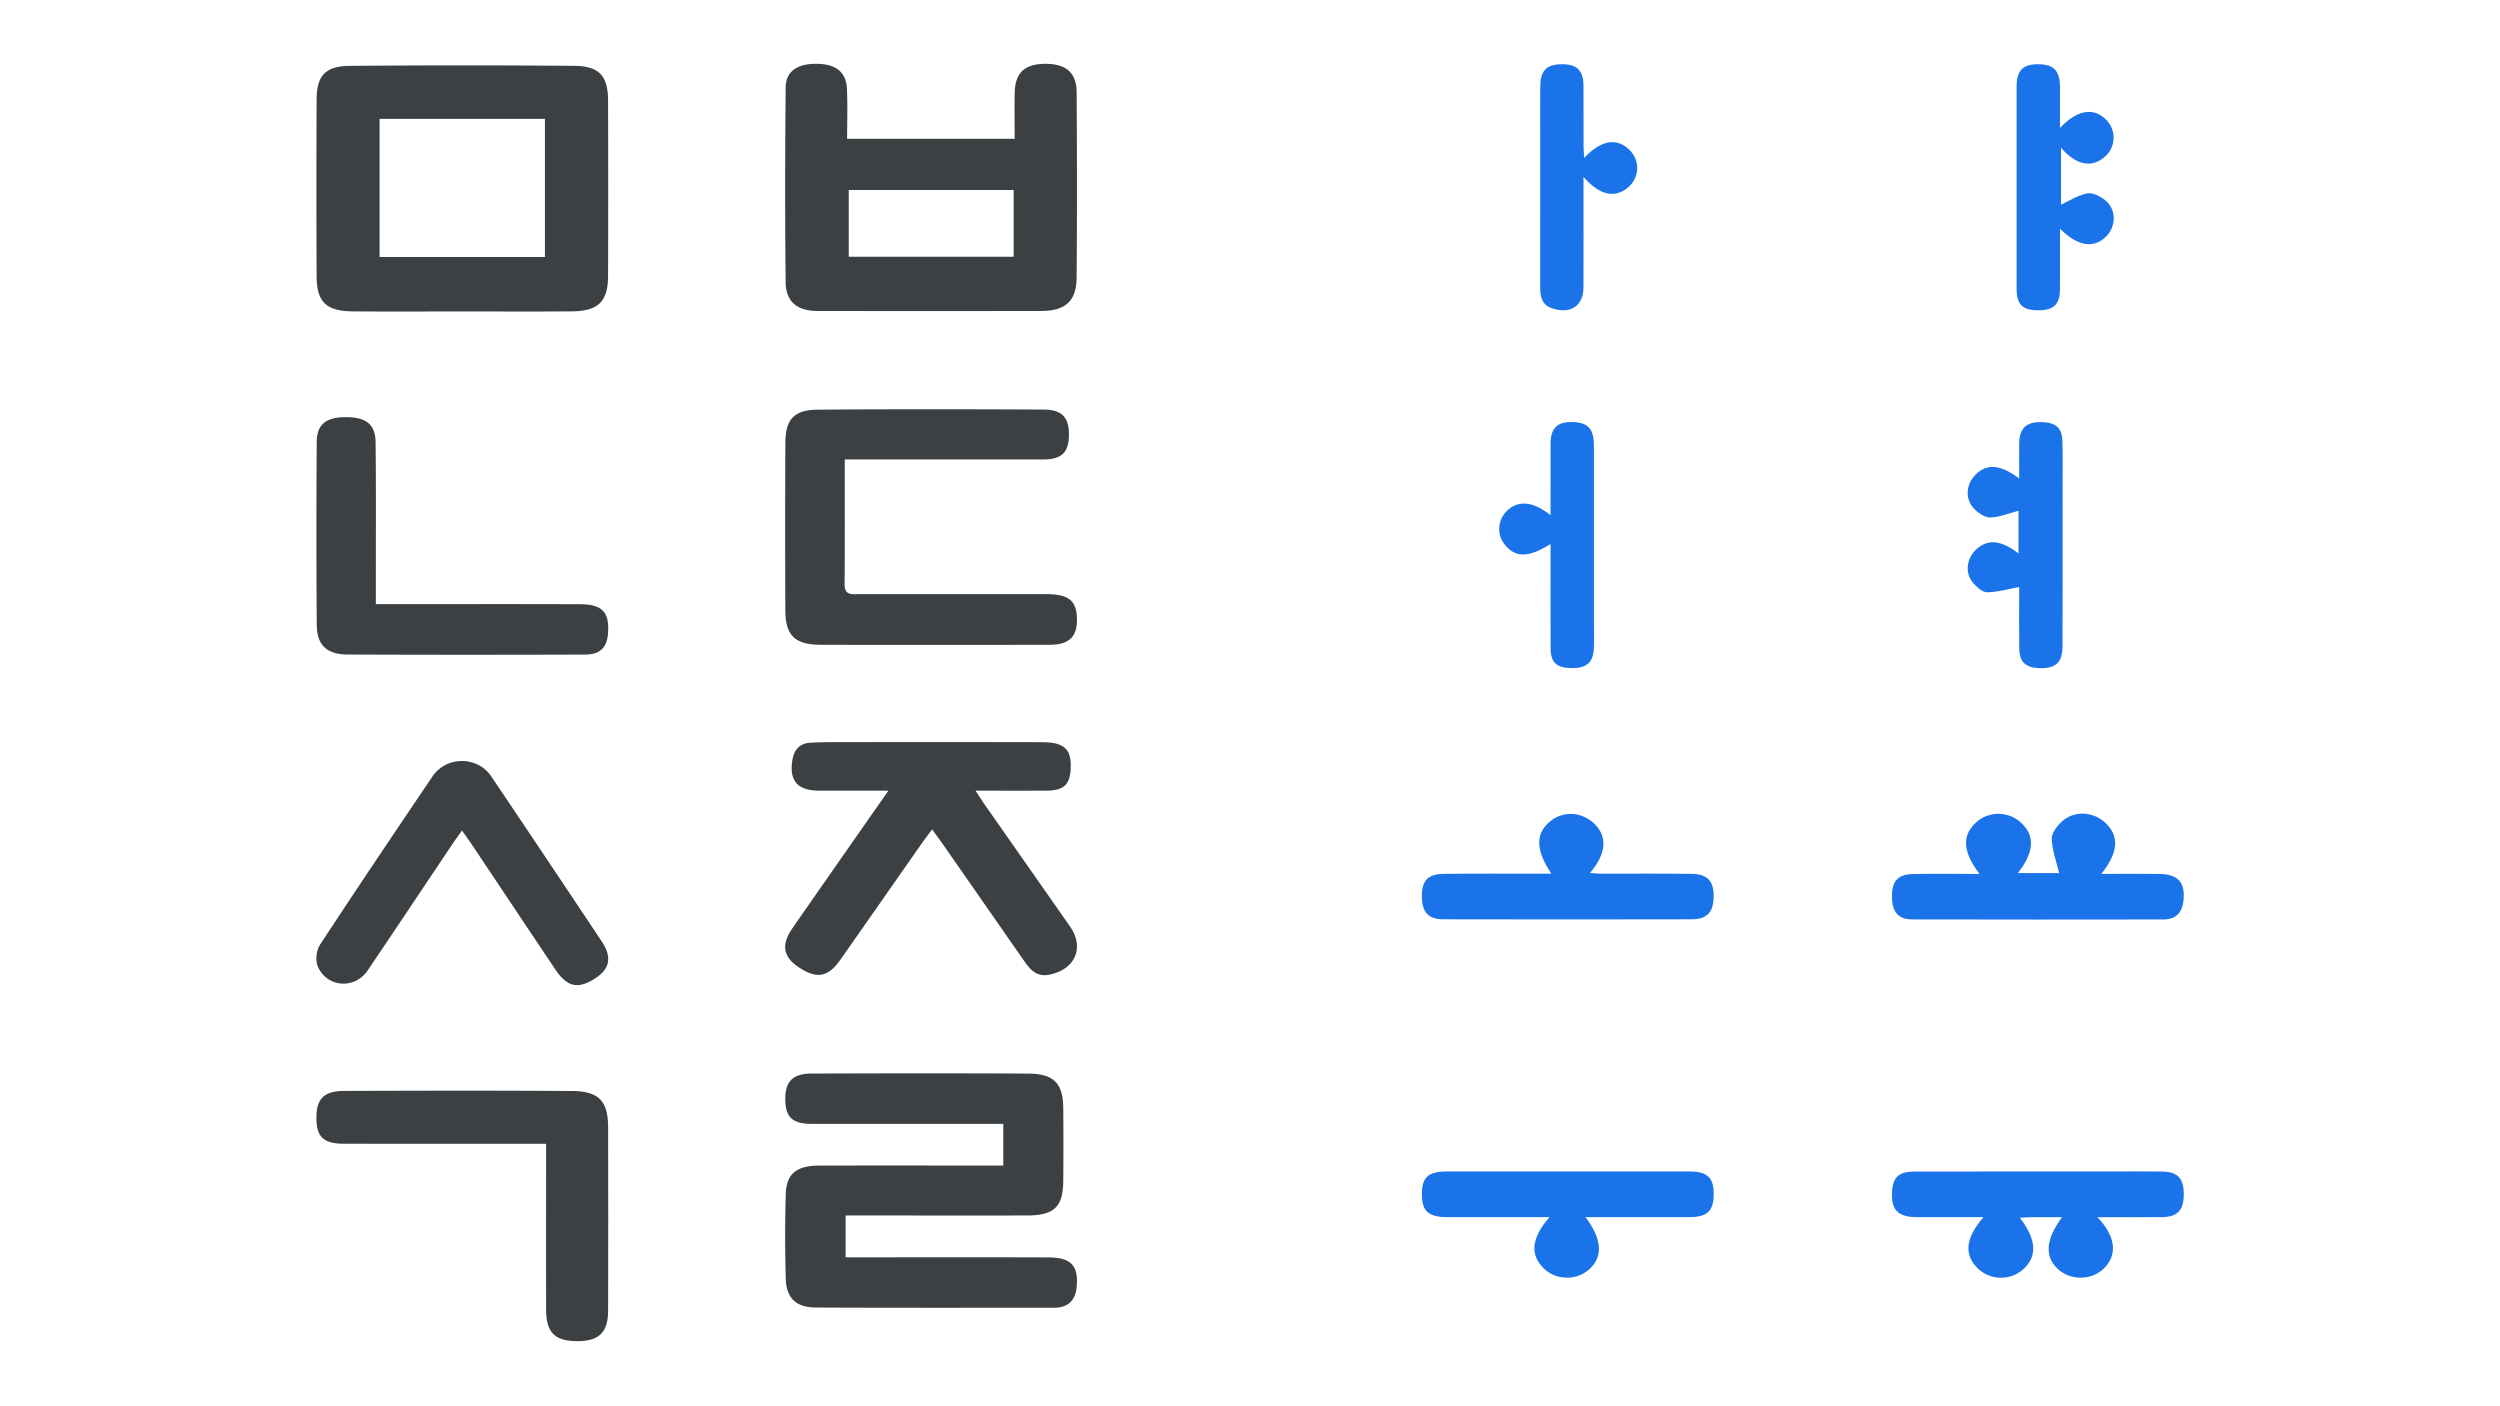 <svg width="1920" height="1080" fill="none" xmlns="http://www.w3.org/2000/svg"><path d="M1610.85 934.775c14.19 15.097 15.46 28.894 5.08 39.26-8.93 8.903-24.26 9.68-34.11 1.734-11.77-9.517-11.38-23.278 1.88-40.976-8.07 0-15.42-.036-22.79.018-3.07.018-6.14.253-9.66.397 12.95 16.849 13.57 29.978 2.29 39.875-9.64 8.47-24.65 8.271-34.05-.452-11.27-10.456-10.42-23.495 3.82-39.856-17.81 0-34.31.036-50.83 0-14.81-.036-20.19-5.49-19.37-19.468.65-11.432 5.19-15.567 17.92-15.585 50.34-.072 100.67-.036 151.02-.036 12.86 0 25.71-.145 38.55.054 12.07.181 16.67 5.364 16.54 17.951-.13 11.774-4.89 16.921-16.45 17.048-16 .18-32 .054-49.84.054v-.018ZM1520.29 671.173c-13.13-17.076-13.65-29.676-2.51-39.713 9.56-8.61 24.47-8.574 34.03.054 11.22 10.127 10.68 22.546-2.06 39.027h31.71c-2.03-8.538-5.41-17.401-5.73-26.355-.17-4.531 4.33-10.217 8.28-13.683 9.41-8.267 23.91-7.148 33.01 1.499 10.65 10.126 10 22.474-3.15 39.135 15.5 0 29.87-.144 44.27.036 14.89.199 20.45 6.733 18.69 21.102-1.1 9.026-6.16 13.864-15.46 13.882-64.22.072-128.43.144-192.65-.037-10.81-.036-15.44-5.559-15.68-16.841-.28-12.059 4.06-17.655 15.47-17.962 16.95-.469 33.91-.126 51.76-.126l.02-.018ZM1550.2 425.082v-32.806c-7.27 1.876-14.41 4.889-21.67 5.14-4.11.148-9.25-3.427-12.43-6.691-7.17-7.371-6.25-18.907 1.1-26.174 8.68-8.611 19-8.065 33.54 2.939 0-9.719-.1-18.271.01-26.823.15-12.024 5.56-16.928 17.93-16.47 10.35.384 14.99 4.549 15.26 14.653.32 11.61.12 23.249.12 34.859 0 40.827.06 81.639-.04 122.466-.03 12.776-5.34 17.518-18.26 16.927-10.2-.458-14.81-4.815-14.96-14.919-.22-13.604-.06-27.208-.08-40.826v-6.559c-8.55 1.566-16.56 4.018-24.58 4.062-3.71.015-8.26-4.062-11-7.4-6.28-7.592-4.78-18.685 2.56-25.48 8.78-8.124 18.85-7.444 32.5 3.087v.015ZM1582.08 98.257c13.24-13.971 25.5-15.862 35.1-6.675 8.36 7.99 8.05 21.193-.67 28.828-10.02 8.773-21.92 6.587-33.67-6.926v43.686c6.27-2.836 12.98-7.267 20.3-8.67 4.17-.797 10.21 2.393 13.9 5.48 8.62 7.162 8.21 20.336.08 28.046-9.42 8.949-21.65 7.089-35.06-6.41 0 16.364.11 31.472-.03 46.581-.1 11.637-4.73 16.024-16.4 16.112-12.22.089-16.84-4.253-16.86-16.378-.06-51.839-.04-103.692 0-155.53 0-12.229 4.72-17.014 16.36-17.073 12.06-.059 16.84 4.844 16.93 17.546.06 9.895 0 19.775 0 31.368l.02.015ZM1190.06 934.759c-27.35 0-53.05.036-78.75 0-14.27-.018-19.33-4.659-19.31-17.519.02-13.075 4.78-17.536 19.18-17.536 62.15-.036 124.3-.055 186.47 0 13.88 0 18.7 4.894 18.46 18.205-.23 12.371-5.12 16.832-18.85 16.85-26.3.054-52.59 0-79.62 0 13.28 17.447 13.64 31.408 1.78 40.998-9.58 7.748-24.28 7.26-33.27-1.102-11.27-10.493-10.42-23.659 3.89-39.914l.02.018ZM1191.43 671.019c-12.56-18.871-12.28-31.692.19-41.064 9.88-7.422 23.77-6.248 32.98 2.817 10.05 9.895 9.1 22.879-3.48 37.669 3.65.216 6.65.542 9.64.542 22.85.054 45.71-.199 68.56.144 12.26.181 17.08 5.797 16.78 17.914-.28 11.575-5.15 16.956-16.76 16.974-63.55.145-127.13.145-190.68 0-11.65-.018-16.43-5.309-16.65-16.992-.24-12.406 4.3-17.733 16.69-17.896 23.92-.325 47.85-.108 71.77-.126h10.96v.018ZM1190.82 395.66c0-19.358-.06-37.077.01-54.811.06-12.566 5.51-17.424 18.35-16.641 10.66.649 14.92 5.552 14.94 17.763.06 46.705.03 93.409.03 140.114 0 5.375.17 10.764-.09 16.124-.52 10.809-5.87 15.209-17.77 14.884-10.94-.295-15.37-4.415-15.43-15.135-.13-23.492-.04-46.985-.04-70.478v-9.686c-16.75 10.543-26.69 10.617-34.82.93-6.62-7.87-6.1-19.033 1.23-26.298 8.43-8.357 19.9-7.693 33.6 3.234h-.01ZM1216.61 121.283c13.17-13.887 25.1-15.728 34.88-6.082 8.26 8.143 7.77 21.073-1.07 28.672-10 8.6-21.79 6.317-34.29-7.997v9.44c0 25.123.06 50.247-.03 75.37-.05 14.181-9.88 20.749-23.85 16.184-8.23-2.695-9.4-9.057-9.38-16.287.06-37.832.03-75.65.03-113.482 0-13.828-.12-27.67.05-41.499.15-11.722 5.35-16.479 17.19-16.273 11.15.192 15.88 4.963 15.97 16.538.12 15.522 0 31.058.06 46.58 0 2.695.28 5.404.46 8.821l-.02.015Z" fill="#1A73E8"/><path d="M770.523 895.141v-31.999h-13.241c-44.55 0-89.08.02-133.631 0-15.085 0-20.514-5.109-20.555-18.966-.042-13.576 5.698-19.65 20.286-19.69 55.284-.201 110.568-.261 165.852.02 20.244.101 27.165 7.301 27.352 26.75.166 18.523.166 37.047 0 55.55-.187 20.294-7.004 26.669-28.347 26.689-41.753.041-83.527 0-125.28 0h-13.531v32.12h14.837c46.933 0 93.866-.101 140.8.06 17.53.061 23.27 6.316 21.84 22.466-.933 10.519-6.403 16.209-17.613 16.209-60.858-.02-121.695.12-182.553-.16-15.293-.06-22.835-7.18-23.27-22.103a1144.765 1144.765 0 0 1-.021-64.802c.435-15.748 8.185-22.064 25.632-22.124 42.561-.121 85.102-.04 127.663-.04h13.821l-.041.02ZM715.856 637.025c-3.122 4.204-5.641 7.411-7.957 10.735-20.852 29.782-41.622 59.622-62.534 89.364-9.509 13.512-18.172 14.939-32.093 5.612-11.866-7.939-13.498-17.169-4.654-29.899 23.934-34.513 48.049-68.909 73.675-105.613-19.018 0-36.082.02-53.126 0-16.54-.019-23.107-7.43-20.649-23.211 1.228-7.958 5.318-13.219 14.182-13.629 5.782-.274 11.584-.43 17.387-.43 53.367-.039 106.714-.079 160.081.039 17.185.039 22.685 5.24 22.141 19.984-.484 12.652-5.319 17.189-18.817 17.247-17.346.078-34.671.02-54.294.02 3.123 4.732 5.218 8.056 7.474 11.263 21.698 31.033 43.476 62.027 65.133 93.079 11.282 16.191 3.949 33.008-15.976 36.977-9.892 1.975-14.868-4.204-19.562-10.95-20.771-29.84-41.541-59.68-62.332-89.501-2.357-3.363-4.815-6.648-8.038-11.087h-.041ZM648.761 352.903c0 33.22.146 64.561-.104 95.901-.062 8.851 6.038 7.457 11.43 7.477 45.134.04 90.268.02 135.381.02 3.602 0 7.203-.081 10.784.04 15.239.586 20.714 5.719 20.86 19.48.146 13.235-6.162 19.338-20.86 19.378-58.708.101-117.415.141-176.123 0-19.486-.04-26.876-7.173-26.981-26.047-.208-43-.187-86 0-129.02.084-18.024 6.642-25.359 24.899-25.501 57.896-.464 115.812-.384 173.729-.08 14.344.08 19.653 6.627 19.132 20.853-.458 12.508-5.975 17.459-19.902 17.479-45.925.04-91.851 0-137.776 0h-14.469v.02ZM650.62 106.575h128.632c0-13.258-.239-24.506.066-35.754.392-15.118 7.885-21.82 23.7-21.8 15.706 0 23.766 6.83 23.853 21.82.284 47.447.371 94.894-.021 142.319-.153 18.142-8.605 25.648-27.361 25.669-57.269.106-114.538.106-171.807 0-15.314-.021-24.115-7.083-24.289-21.926-.567-49.857-.479-99.735 0-149.613.13-12.412 8.735-18.248 23.221-18.29 14.987-.042 23.243 6.132 23.832 19.114.609 13.278.13 26.599.13 38.461h.044Zm127.87 39.348H651.84v51.253h126.65v-51.253ZM419.413 878.417h-14.83c-46.729 0-93.458.042-140.186-.021-15.961 0-21.375-5.171-21.397-19.924 0-14.5 5.697-20.578 21.179-20.641 58.406-.211 116.811-.317 175.217.063 20.505.127 27.572 7.746 27.637 27.712.109 46.939.109 93.899 0 140.834-.044 17.01-7.089 23.71-24.158 23.56-16.917-.15-23.419-6.73-23.462-24.21-.087-37.632-.022-75.284-.022-112.916v-14.457h.022ZM354.821 637.803c-2.99 4.241-5.289 7.365-7.454 10.602-21.654 32.271-43.193 64.597-64.924 96.812-9.926 14.712-31.235 13.373-38.344-2.92-2.013-4.65-1.15-12.462 1.686-16.777 28.38-43.319 57.354-86.285 86.347-129.213 10.674-15.791 34.551-15.81 45.167-.037 28.341 42.072 56.53 84.257 84.661 126.46 8.374 12.573 6.534 21.52-5.442 29.034-12.878 8.091-21.06 6.175-30.163-7.403-21.443-31.973-42.771-64.02-64.176-96.012-2.146-3.218-4.465-6.361-7.396-10.527l.038-.019ZM288.666 463.981h15.399c47.05 0 94.121-.101 141.171.06 17.145.061 22.715 5.91 21.779 21.604-.685 11.618-5.86 17.045-17.997 17.085-60.62.181-121.241.222-181.841-.041-16.168-.06-23.774-7.14-23.899-22.733-.395-46.797-.332-93.615-.042-140.433.084-13.736 7.274-19.223 22.694-19.162 15.296.08 22.382 5.587 22.528 19.445.395 36.369.166 72.738.187 109.087v15.047l.021.041ZM355.205 239.204c-27.94 0-55.858.148-83.798-.042-20.764-.148-28.135-7.049-28.244-26.93-.217-45.29-.217-90.58 0-135.89.087-18.277 6.719-25.58 25.418-25.748 57.532-.507 115.064-.507 172.575-.021 19.112.169 25.787 7.809 25.852 26.676.131 44.889.152 89.778 0 134.667-.065 19.775-7.588 27.077-28.027 27.224-27.939.212-55.858.064-83.797.064h.021Zm-63.685-41.829h126.979V91.283H291.52v106.092Z" fill="#3C4043"/></svg>